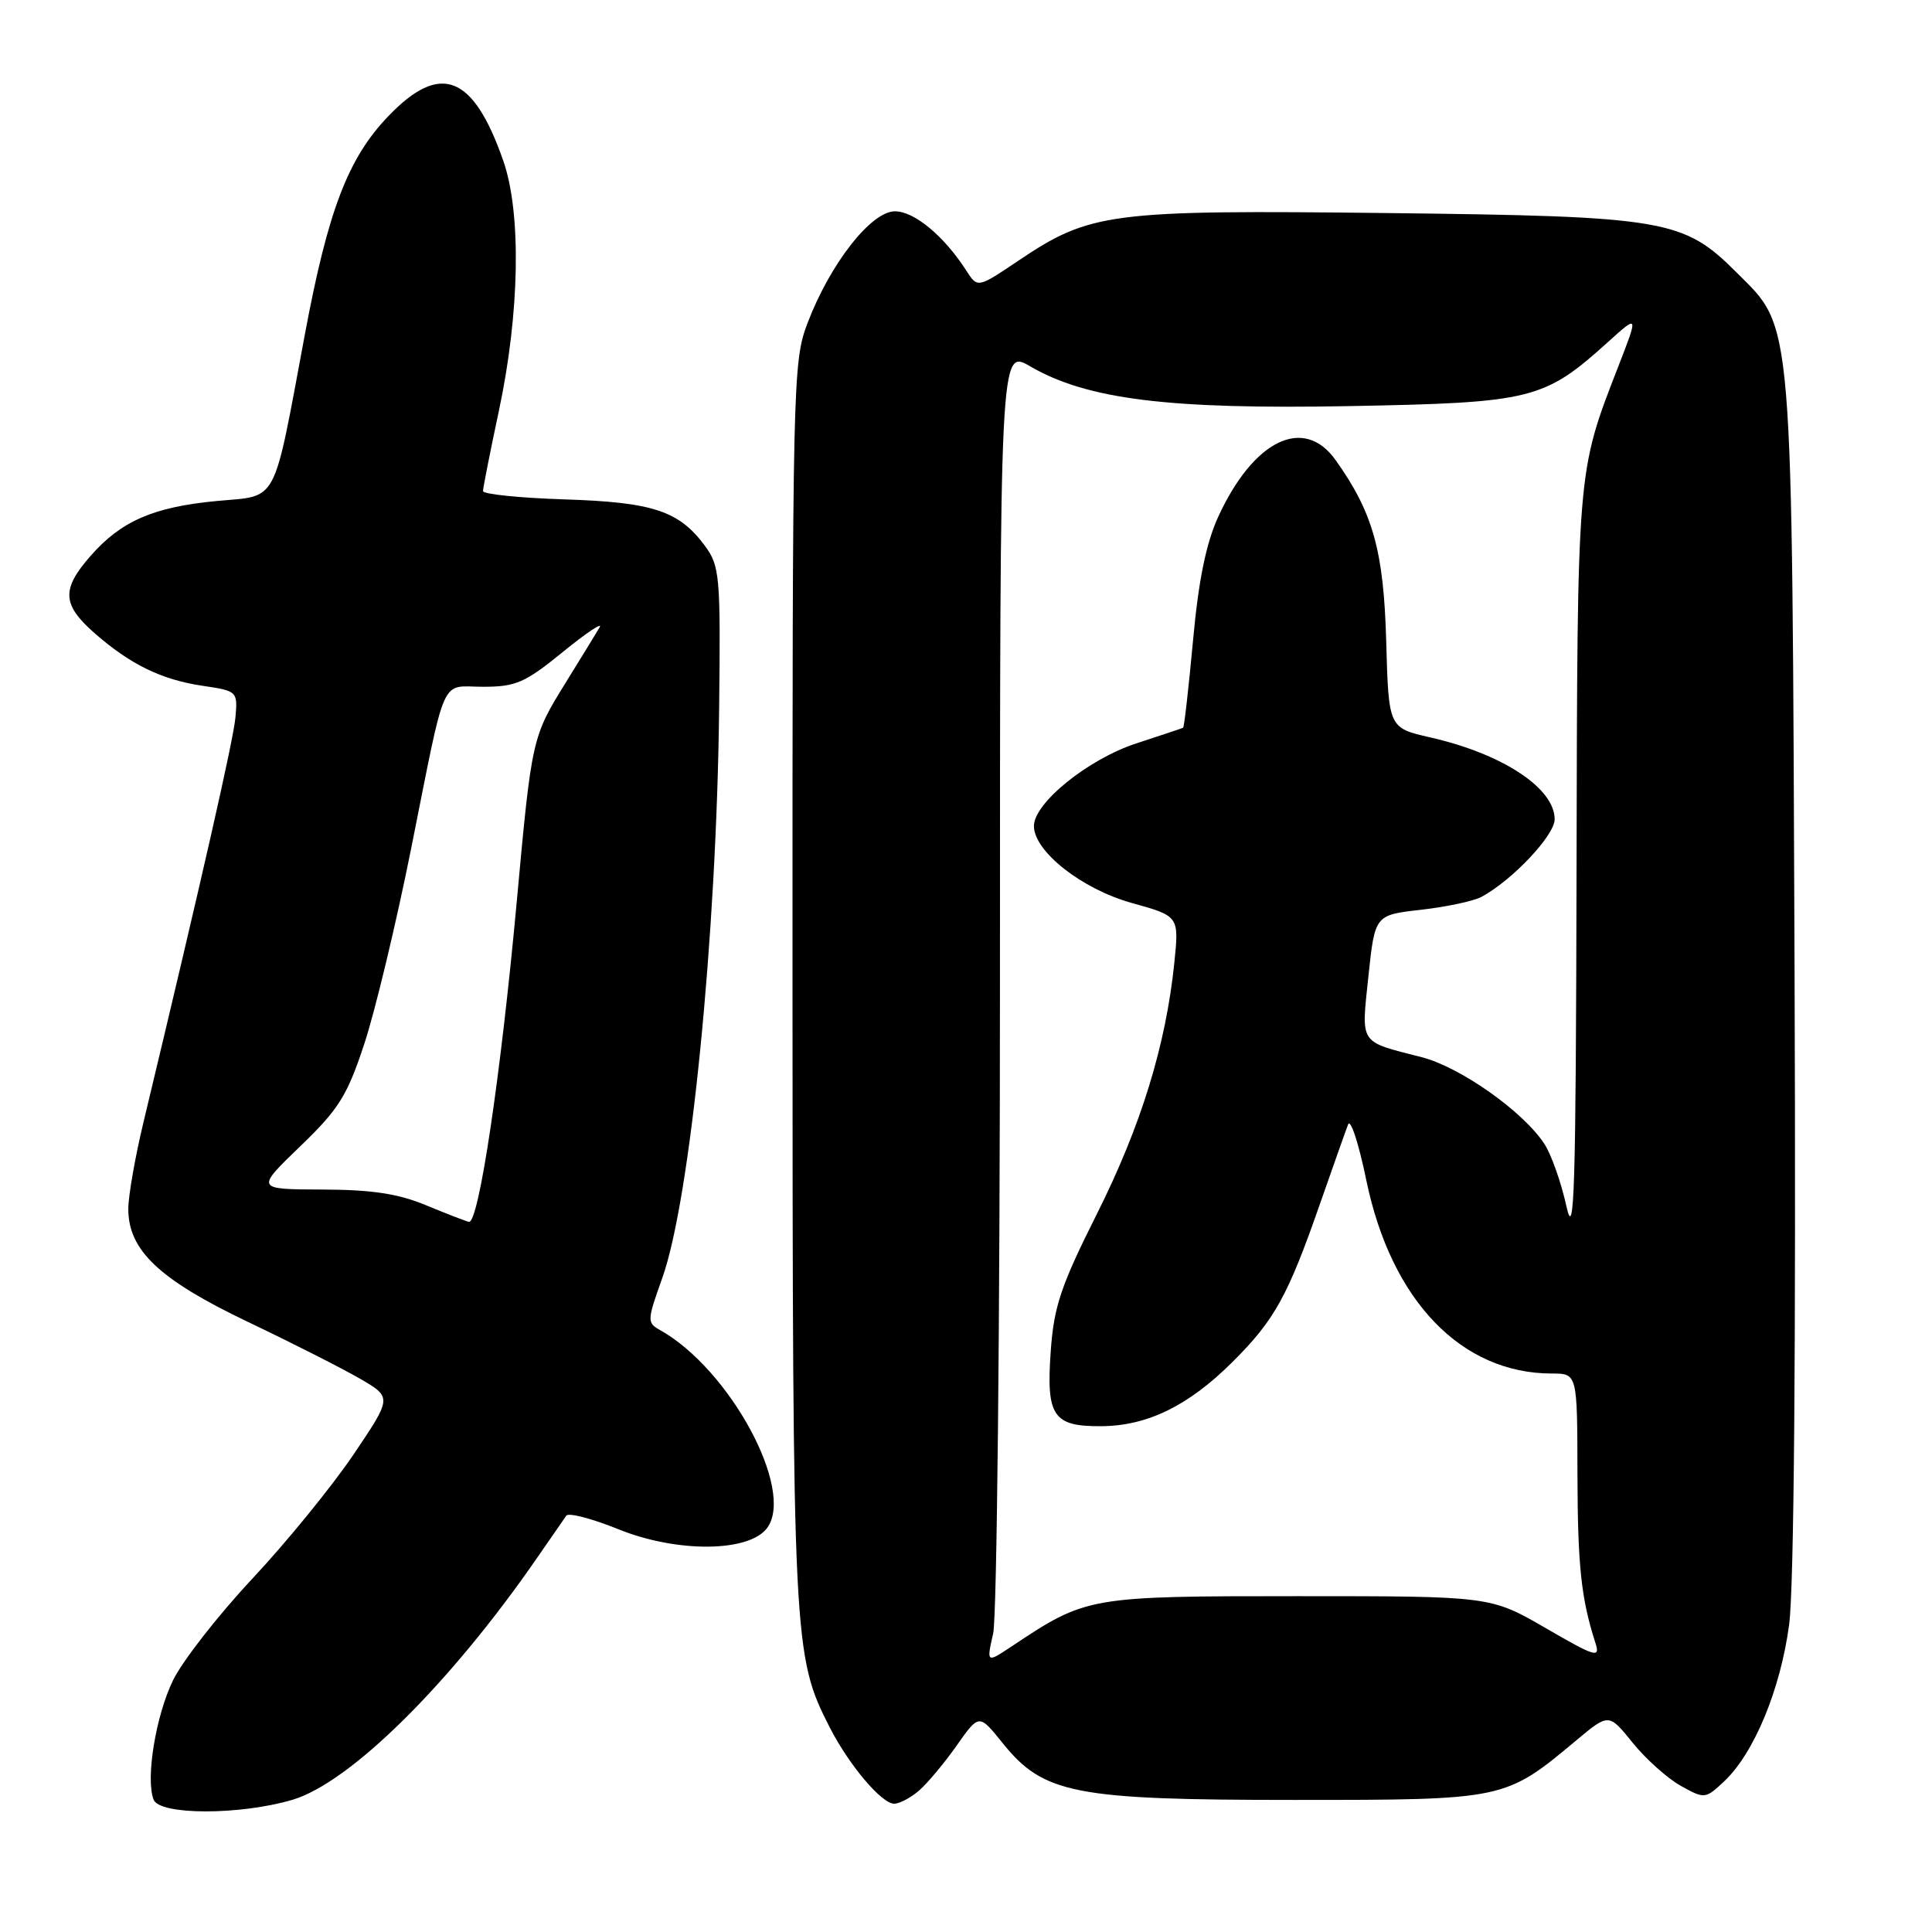 <?xml version="1.0" encoding="UTF-8" standalone="no"?>
<!DOCTYPE svg PUBLIC "-//W3C//DTD SVG 1.1//EN" "http://www.w3.org/Graphics/SVG/1.1/DTD/svg11.dtd" >
<svg xmlns="http://www.w3.org/2000/svg" xmlns:xlink="http://www.w3.org/1999/xlink" version="1.1" viewBox="0 0 256 256">
 <g >
 <path fill="currentColor"
d=" M 38.76 238.48 C 46.38 236.21 59.57 223.18 71.08 206.55 C 72.96 203.82 74.74 201.25 75.04 200.83 C 75.34 200.41 78.45 201.22 81.96 202.64 C 89.74 205.78 99.29 205.69 101.66 202.45 C 105.35 197.40 96.68 181.40 87.46 176.24 C 85.72 175.27 85.74 174.98 87.75 169.36 C 91.47 158.94 94.96 124.04 95.29 93.83 C 95.49 76.29 95.37 75.00 93.41 72.33 C 89.98 67.69 86.52 66.54 74.75 66.17 C 68.84 65.98 64.00 65.48 64.00 65.07 C 64.00 64.66 64.95 59.86 66.11 54.41 C 68.87 41.46 69.10 28.23 66.69 21.31 C 62.70 9.88 58.35 8.19 51.44 15.41 C 46.11 20.96 43.46 27.91 40.40 44.29 C 36.12 67.21 36.95 65.62 28.77 66.38 C 20.36 67.17 16.06 69.03 12.01 73.65 C 8.12 78.08 8.22 80.10 12.51 83.88 C 17.28 88.06 21.43 90.08 26.90 90.88 C 31.43 91.55 31.50 91.61 31.20 95.03 C 30.94 98.01 26.79 116.28 18.99 148.79 C 17.90 153.34 17.00 158.48 17.00 160.19 C 17.00 165.67 21.09 169.54 32.81 175.14 C 38.69 177.94 45.40 181.35 47.73 182.70 C 51.95 185.16 51.95 185.16 46.83 192.75 C 44.01 196.92 37.99 204.32 33.44 209.18 C 28.89 214.04 24.16 220.11 22.92 222.66 C 20.63 227.39 19.28 235.68 20.35 238.46 C 21.14 240.53 31.81 240.54 38.76 238.48 Z  M 121.79 237.25 C 122.90 236.29 125.14 233.60 126.77 231.29 C 129.73 227.08 129.73 227.08 132.84 230.95 C 138.27 237.70 142.34 238.50 171.50 238.50 C 199.44 238.50 199.42 238.50 208.91 230.57 C 213.18 227.01 213.18 227.01 216.34 230.93 C 218.08 233.08 220.95 235.65 222.71 236.63 C 225.88 238.39 225.96 238.38 228.48 236.02 C 232.42 232.31 235.93 223.84 237.07 215.27 C 237.72 210.33 237.98 178.90 237.79 129.00 C 237.44 40.71 237.69 43.69 230.09 36.09 C 223.06 29.06 220.71 28.66 183.76 28.23 C 146.95 27.81 144.46 28.13 134.87 34.59 C 129.53 38.18 129.53 38.18 128.03 35.84 C 125.08 31.26 121.15 28.00 118.59 28.00 C 115.43 28.00 110.01 34.92 107.01 42.79 C 105.05 47.93 105.00 50.28 105.01 130.29 C 105.03 217.95 105.10 219.40 109.95 228.90 C 112.48 233.86 116.82 239.00 118.48 239.00 C 119.19 239.00 120.68 238.21 121.79 237.25 Z  M 56.50 159.72 C 52.75 158.16 49.29 157.64 42.68 157.62 C 33.87 157.59 33.87 157.59 39.76 151.91 C 44.89 146.98 46.00 145.20 48.26 138.35 C 49.70 134.01 52.49 122.37 54.47 112.48 C 59.20 88.85 58.24 91.00 64.03 91.00 C 68.36 91.00 69.57 90.47 74.59 86.38 C 77.71 83.84 79.90 82.38 79.45 83.13 C 79.01 83.88 76.97 87.20 74.93 90.50 C 70.50 97.65 70.45 97.86 68.47 119.50 C 66.36 142.50 63.44 162.11 62.14 161.90 C 61.79 161.84 59.25 160.86 56.50 159.72 Z  M 131.60 216.44 C 132.10 214.27 132.50 175.08 132.50 129.35 C 132.50 46.21 132.50 46.21 136.50 48.54 C 144.03 52.92 154.80 54.26 178.84 53.81 C 203.02 53.36 204.60 52.97 213.10 45.29 C 217.11 41.67 217.11 41.67 214.42 48.59 C 208.94 62.70 209.01 61.86 208.90 115.47 C 208.81 158.00 208.61 164.65 207.55 159.80 C 206.86 156.67 205.55 152.96 204.63 151.56 C 201.82 147.27 193.49 141.39 188.37 140.08 C 179.99 137.93 180.37 138.50 181.32 129.37 C 182.18 121.24 182.18 121.24 188.29 120.55 C 191.65 120.17 195.25 119.40 196.29 118.85 C 200.37 116.66 206.00 110.69 206.00 108.56 C 206.00 104.43 199.08 99.88 189.51 97.71 C 184.00 96.45 184.00 96.45 183.68 84.98 C 183.35 72.99 181.94 67.93 176.97 60.96 C 172.77 55.05 166.09 58.29 161.41 68.50 C 159.81 72.01 158.81 76.89 158.08 84.90 C 157.50 91.17 156.91 96.36 156.77 96.43 C 156.62 96.51 153.82 97.44 150.55 98.51 C 144.19 100.59 137.00 106.40 137.00 109.45 C 137.00 112.81 143.35 117.81 149.97 119.65 C 156.24 121.39 156.24 121.39 155.60 127.61 C 154.48 138.50 151.19 149.18 145.38 160.78 C 140.57 170.37 139.65 173.09 139.23 179.01 C 138.61 187.64 139.53 189.01 145.87 188.98 C 152.02 188.95 157.46 186.29 163.31 180.47 C 168.90 174.90 170.63 171.77 174.91 159.50 C 176.64 154.55 178.31 149.82 178.63 149.00 C 178.95 148.18 180.04 151.51 181.05 156.42 C 184.35 172.35 193.63 182.00 205.65 182.00 C 209.00 182.00 209.00 182.00 209.02 195.25 C 209.05 207.48 209.50 211.80 211.41 217.73 C 212.06 219.75 211.41 219.56 204.81 215.73 C 197.50 211.50 197.50 211.50 172.00 211.50 C 144.23 211.50 143.97 211.55 134.10 218.12 C 130.71 220.38 130.71 220.38 131.60 216.44 Z "/>
</g>
</svg>